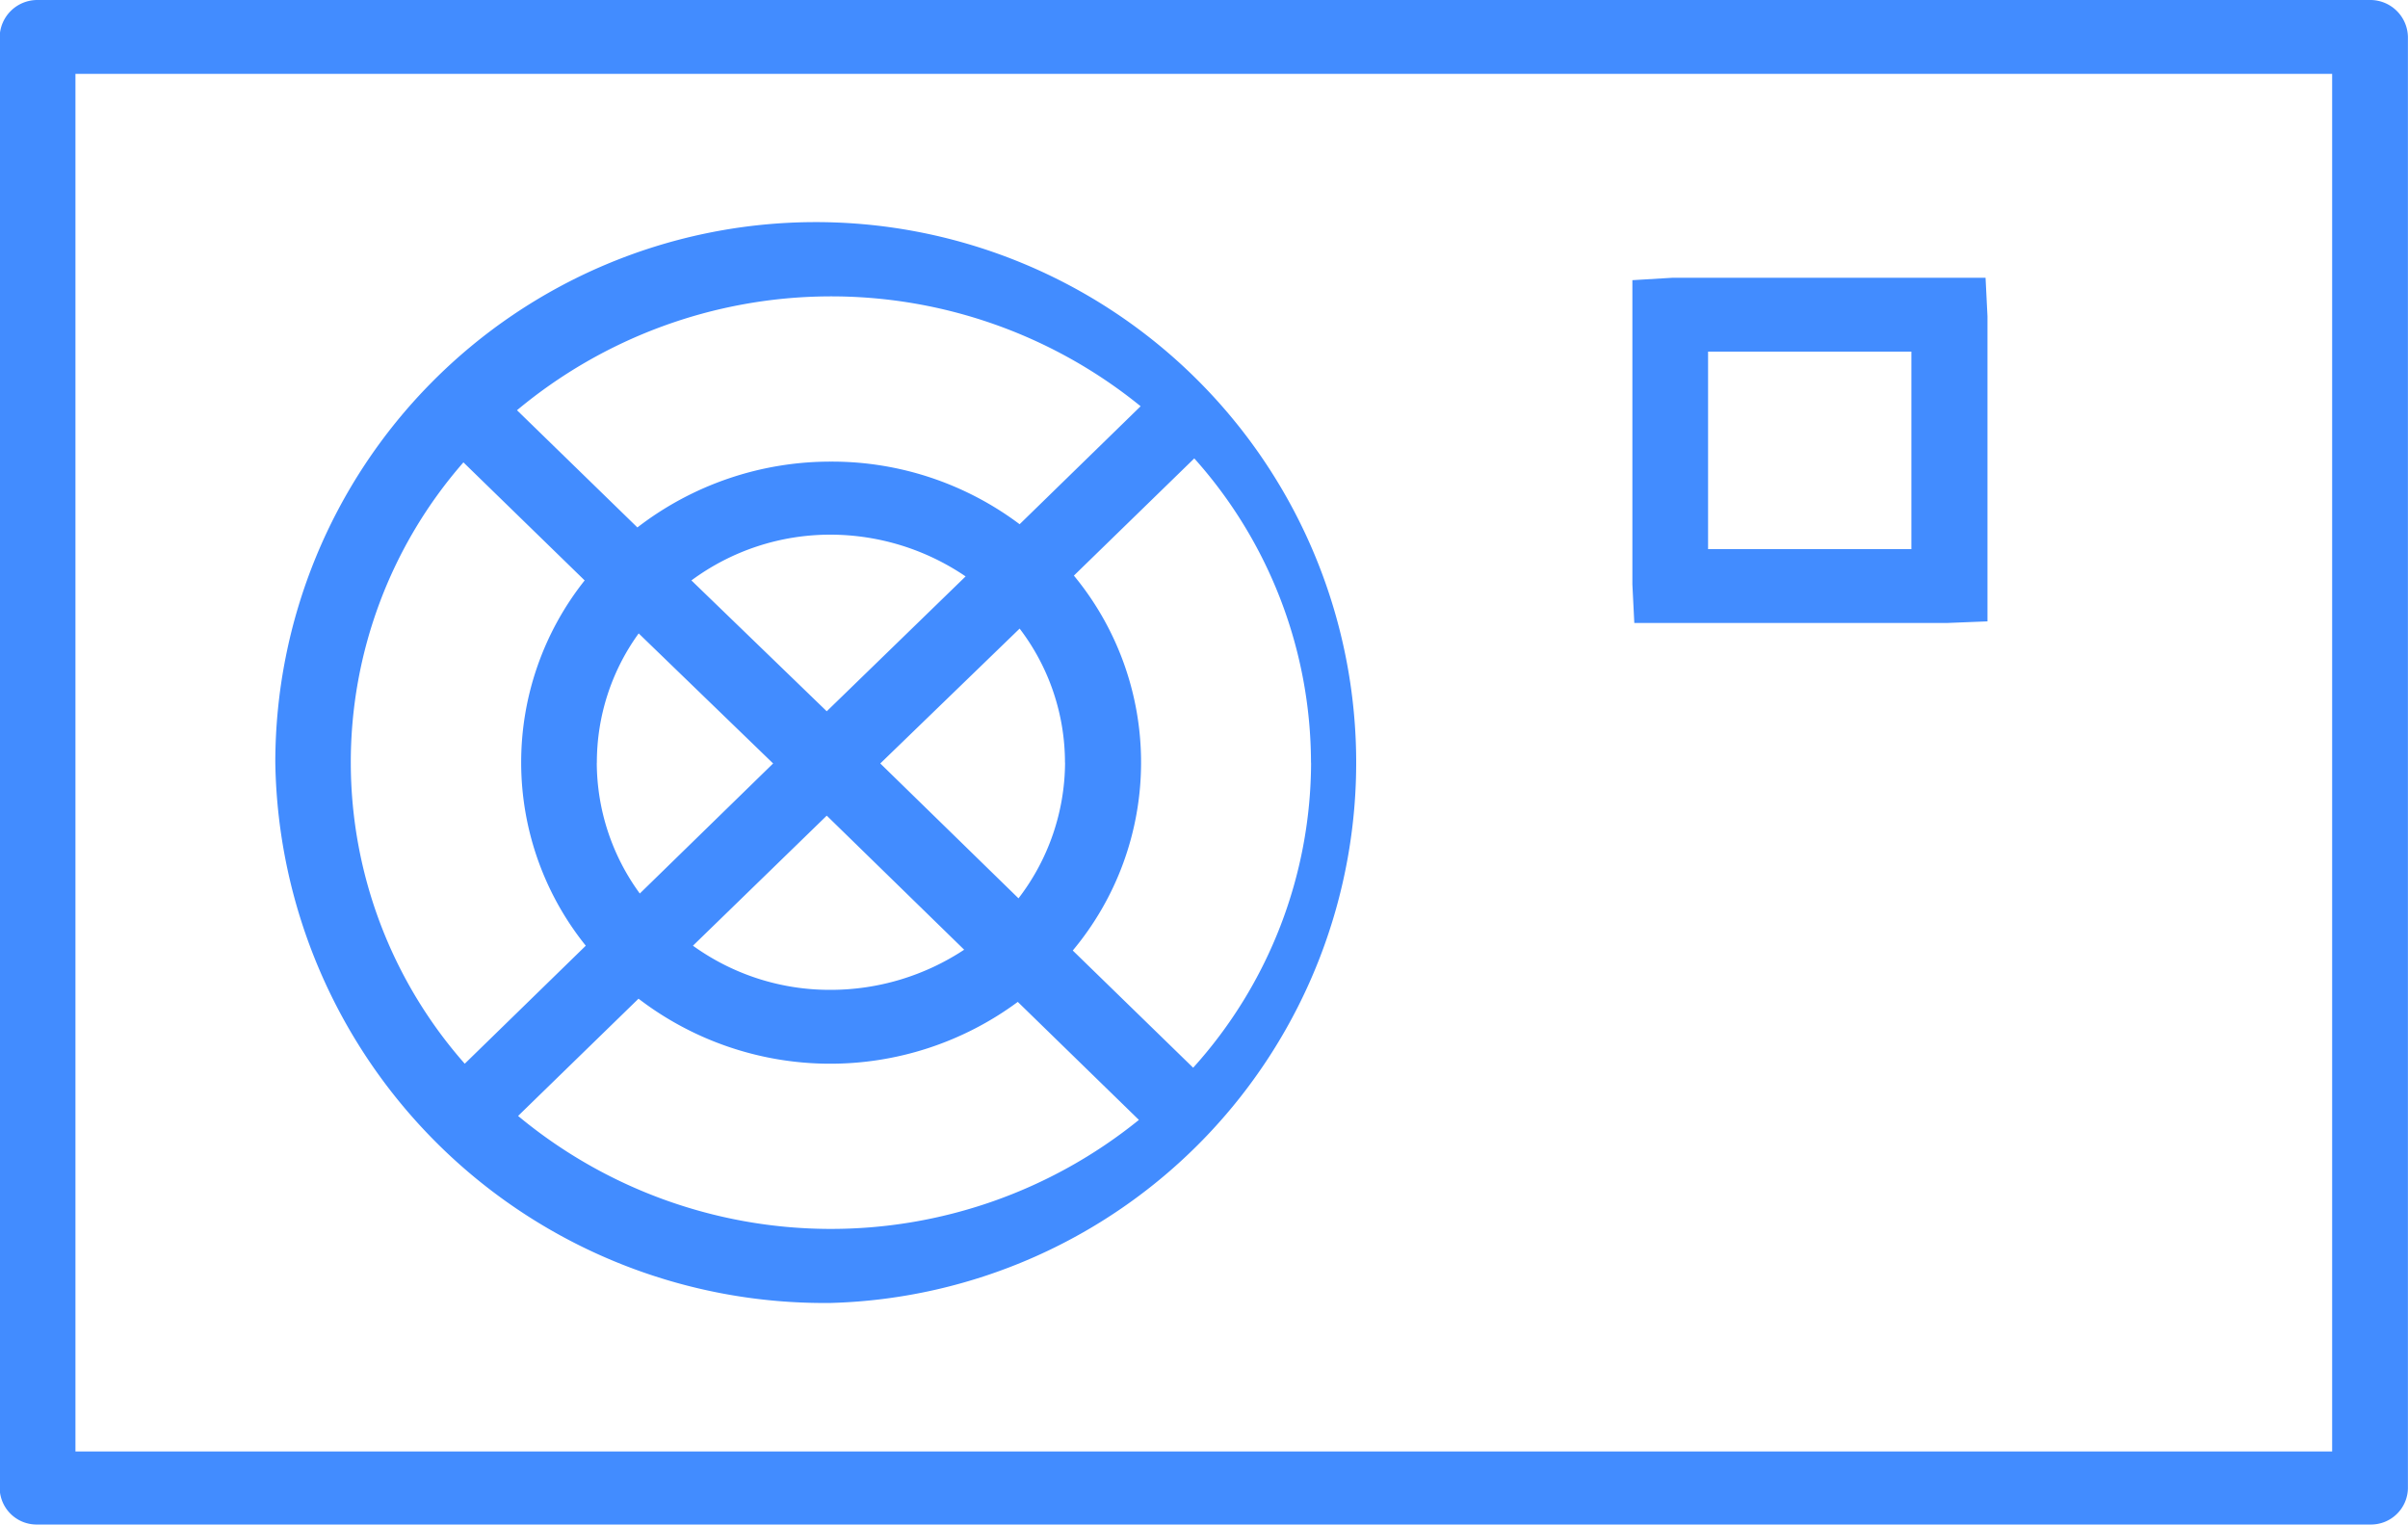 <svg xmlns="http://www.w3.org/2000/svg" width="30" height="19" viewBox="0 0 30 19">
<defs>
    <style>
      .cls-1 {
        fill: #428cff;
        fill-rule: evenodd;
      }
    </style>
  </defs>
  <path id="_power_adapter" data-name="	power adapter" class="cls-1" d="M830.527,1258H801.468a0.469,0.469,0,0,0-.472.46v18.08a0.46,0.46,0,0,0,.472.45h29.059a0.46,0.46,0,0,0,.472-0.45v-18.08A0.469,0.469,0,0,0,830.527,1258Zm-0.472,18.08H801.94v-17.16h28.115v17.16Zm-18.7-1.85a6.733,6.733,0,1,0-6.925-6.73A6.838,6.838,0,0,0,811.351,1274.23Zm-3.9-2.33,1.5-1.46a3.928,3.928,0,0,0,4.725.04l1.509,1.47A6.1,6.1,0,0,1,807.454,1271.9Zm0.981-4.4a2.738,2.738,0,0,1,.521-1.61l1.675,1.62-1.661,1.62A2.771,2.771,0,0,1,808.435,1267.5Zm5.833,0a2.794,2.794,0,0,1-.58,1.69l-1.722-1.68,1.736-1.68A2.753,2.753,0,0,1,814.268,1267.5Zm-1.257,2.33a3.021,3.021,0,0,1-1.66.5,2.912,2.912,0,0,1-1.719-.55l1.667-1.62Zm-1.712-2.97-1.686-1.63a2.907,2.907,0,0,1,1.738-.57,3,3,0,0,1,1.678.52Zm6.034,0.64a5.689,5.689,0,0,1-1.469,3.8l-1.5-1.46a3.652,3.652,0,0,0,.014-4.67l1.5-1.46A5.694,5.694,0,0,1,817.333,1267.5Zm-2.123-4.44-1.508,1.47a3.893,3.893,0,0,0-2.351-.78,3.939,3.939,0,0,0-2.411.82l-1.5-1.46A6.112,6.112,0,0,1,815.21,1263.06Zm-8.437.7,1.51,1.47a3.642,3.642,0,0,0,.014,4.55l-1.508,1.47A5.675,5.675,0,0,1,806.773,1263.76Zm18.487,2,0.5-.02v-3.8l-0.024-.48h-3.9l-0.5.03v3.79l0.024,0.48h3.9Zm-2.98-3.38h2.532v2.46H822.28v-2.46Z" transform="translate(-801 -1258)"/>
</svg>
